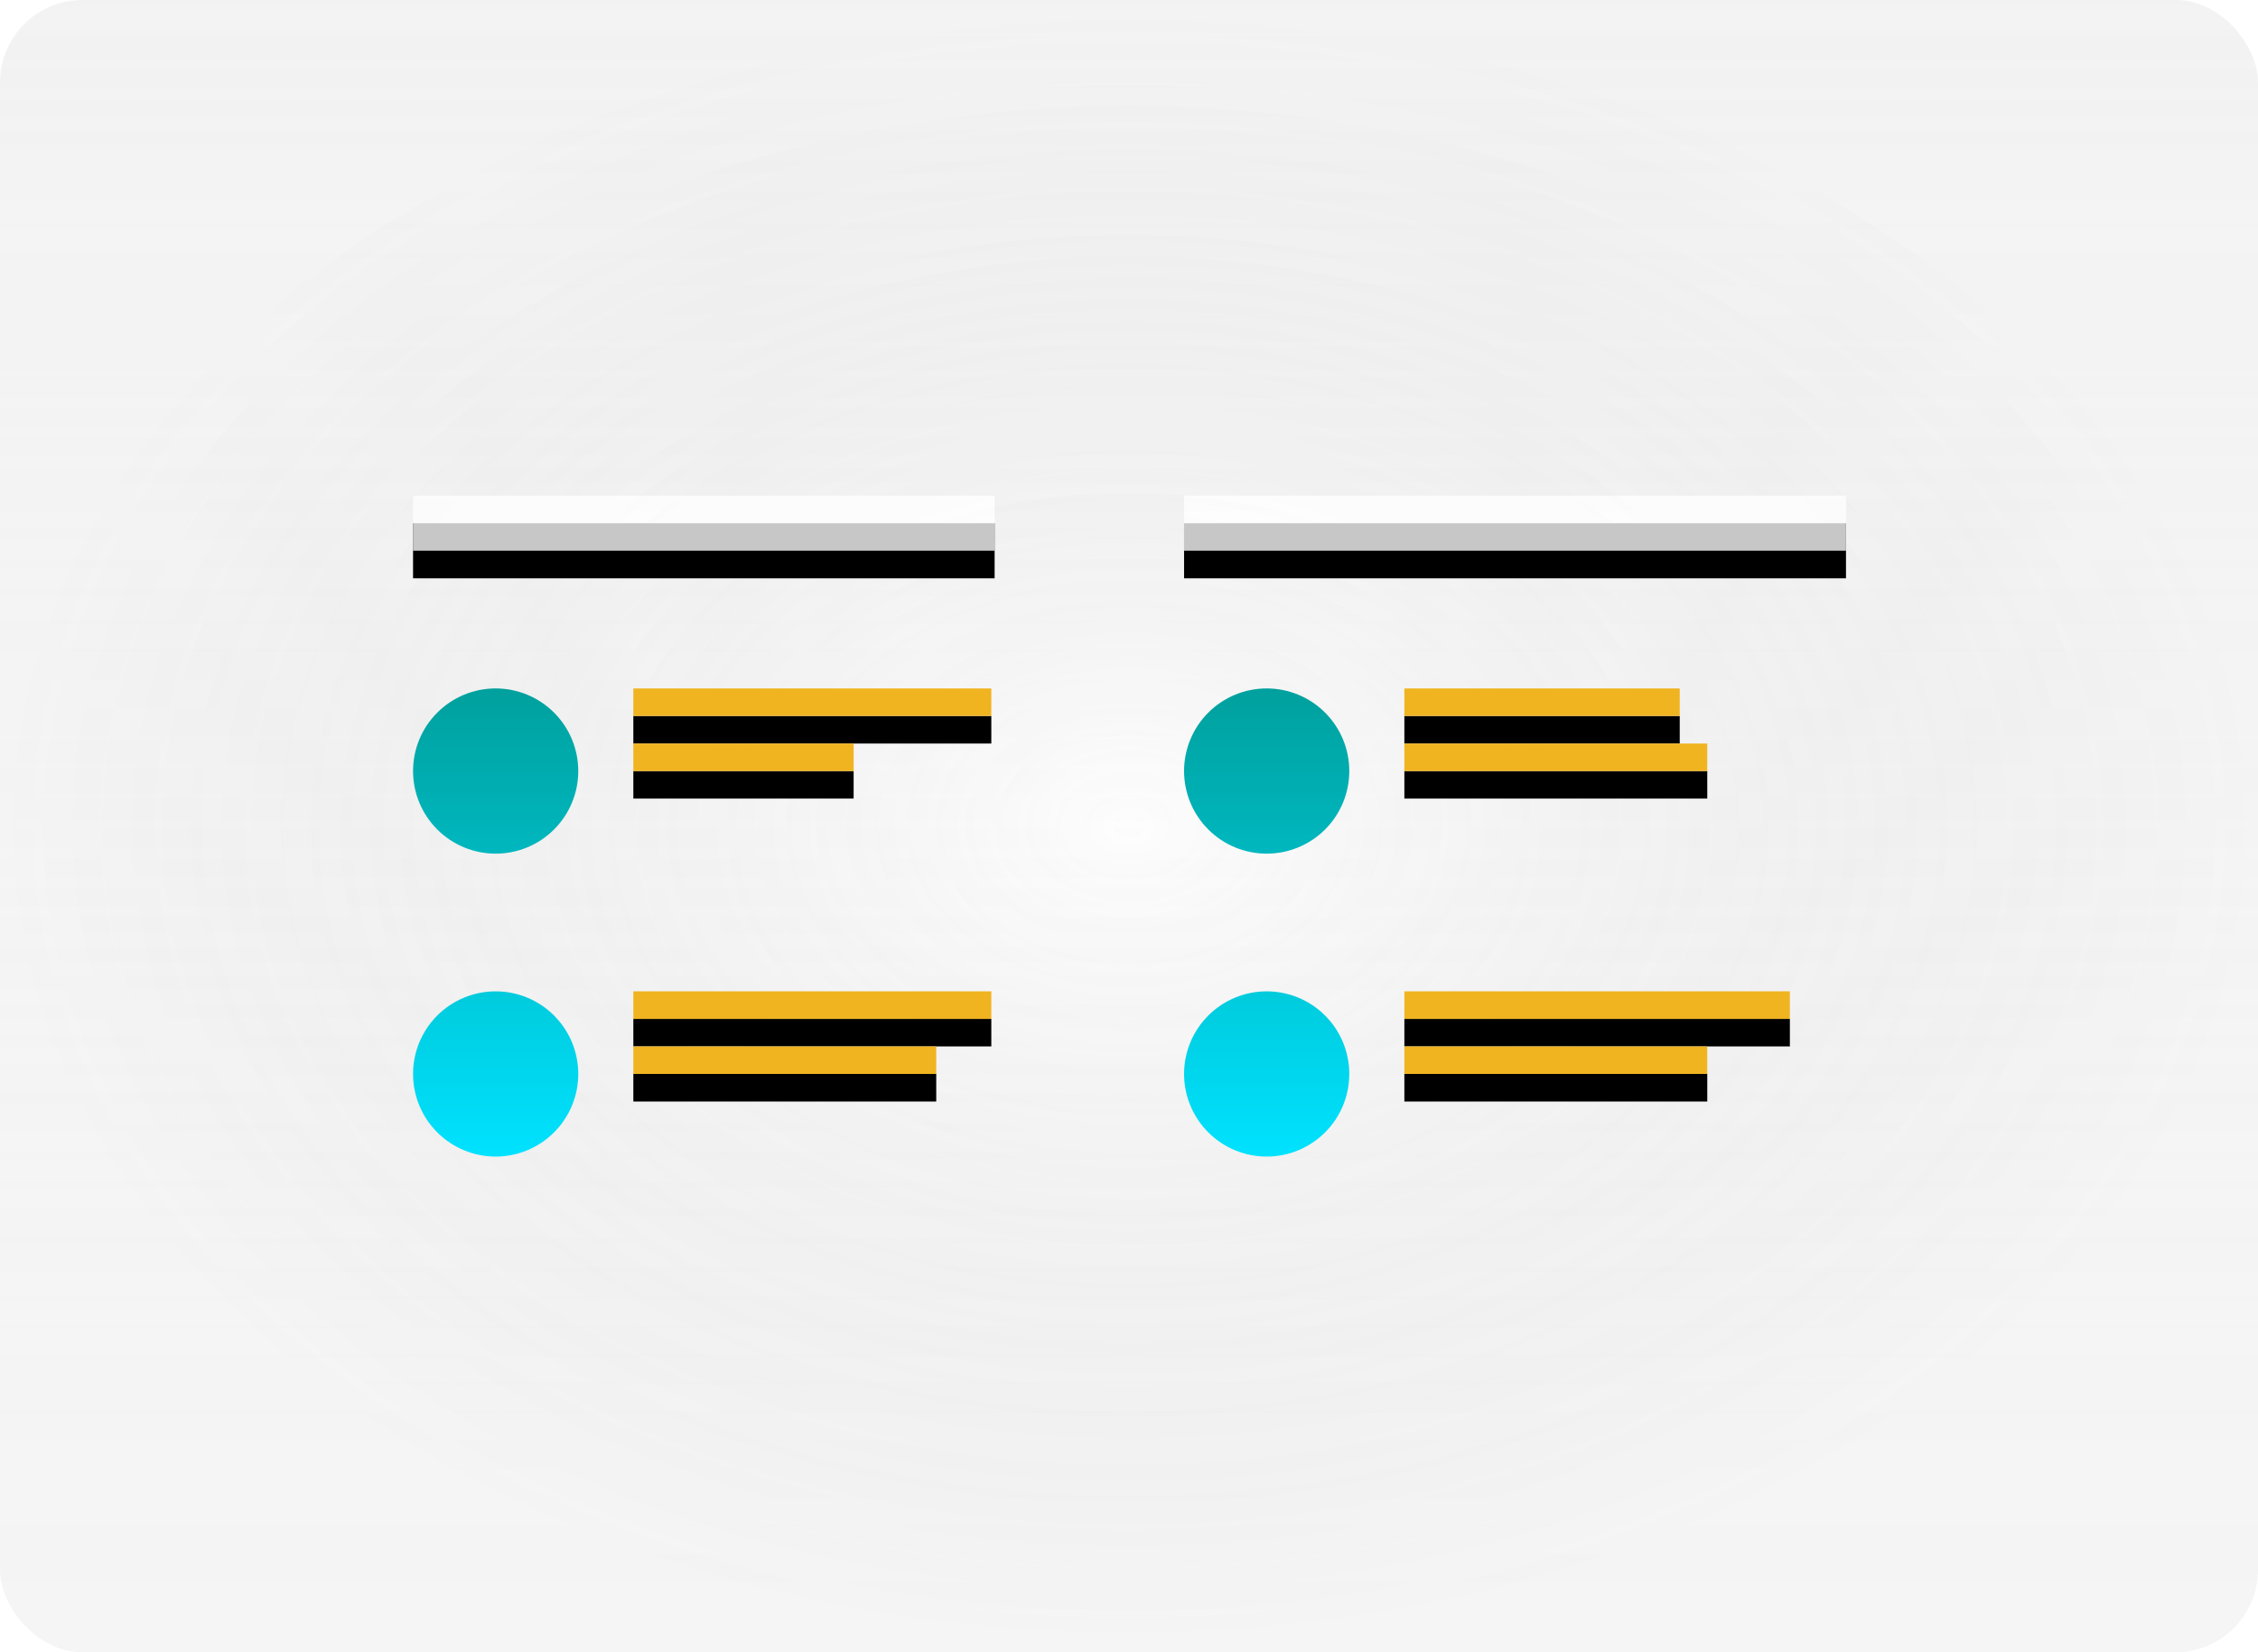 <svg width="82" height="60" viewBox="0 0 82 60" fill="none" xmlns="http://www.w3.org/2000/svg">
<g filter="url(#filter0_b_3_2354)">
<g clip-path="url(#clip0_3_2354)">
<rect width="82" height="60" rx="3" fill="url(#paint0_linear_3_2354)"/>
<rect width="82" height="60" rx="3" fill="url(#paint1_radial_3_2354)" fill-opacity="0.2"/>
<rect width="82" height="60" rx="3" fill="white" fill-opacity="0.2"/>
<g filter="url(#filter1_i_3_2354)">
<path d="M36.12 18H15V20H36.12V18Z" fill="black"/>
</g>
<path d="M36.12 18H15V20H36.12V18Z" fill="white" fill-opacity="0.78"/>
<g filter="url(#filter2_i_3_2354)">
<path d="M34 38V39H23V38H34ZM36 36V37H23V36H36ZM31 27V28H23V27H31ZM36 25V26H23V25H36Z" fill="black"/>
</g>
<path d="M34 38V39H23V38H34ZM36 36V37H23V36H36ZM31 27V28H23V27H31ZM36 25V26H23V25H36Z" fill="#F0B421"/>
<path fill-rule="evenodd" clip-rule="evenodd" d="M18 36C18.796 36 19.559 36.316 20.121 36.879C20.684 37.441 21 38.204 21 39C21 39.796 20.684 40.559 20.121 41.121C19.559 41.684 18.796 42 18 42C17.204 42 16.441 41.684 15.879 41.121C15.316 40.559 15 39.796 15 39C15 38.204 15.316 37.441 15.879 36.879C16.441 36.316 17.204 36 18 36ZM18 25C18.796 25 19.559 25.316 20.121 25.879C20.684 26.441 21 27.204 21 28C21 28.796 20.684 29.559 20.121 30.121C19.559 30.684 18.796 31 18 31C17.204 31 16.441 30.684 15.879 30.121C15.316 29.559 15 28.796 15 28C15 27.204 15.316 26.441 15.879 25.879C16.441 25.316 17.204 25 18 25Z" fill="url(#paint2_linear_3_2354)"/>
<g filter="url(#filter3_i_3_2354)">
<path d="M67.038 18H43V20H67.038V18Z" fill="black"/>
</g>
<path d="M67.038 18H43V20H67.038V18Z" fill="white" fill-opacity="0.78"/>
<g filter="url(#filter4_i_3_2354)">
<path d="M62 38V39H51V38H62ZM65 36V37H51V36H65ZM62 27V28H51V27H62ZM61 25V26H51V25H61Z" fill="black"/>
</g>
<path d="M62 38V39H51V38H62ZM65 36V37H51V36H65ZM62 27V28H51V27H62ZM61 25V26H51V25H61Z" fill="#F0B421"/>
<path fill-rule="evenodd" clip-rule="evenodd" d="M46 36C46.796 36 47.559 36.316 48.121 36.879C48.684 37.441 49 38.204 49 39C49 39.796 48.684 40.559 48.121 41.121C47.559 41.684 46.796 42 46 42C45.204 42 44.441 41.684 43.879 41.121C43.316 40.559 43 39.796 43 39C43 38.204 43.316 37.441 43.879 36.879C44.441 36.316 45.204 36 46 36ZM46 25C46.796 25 47.559 25.316 48.121 25.879C48.684 26.441 49 27.204 49 28C49 28.796 48.684 29.559 48.121 30.121C47.559 30.684 46.796 31 46 31C45.204 31 44.441 30.684 43.879 30.121C43.316 29.559 43 28.796 43 28C43 27.204 43.316 26.441 43.879 25.879C44.441 25.316 45.204 25 46 25Z" fill="url(#paint3_linear_3_2354)"/>
</g>
</g>
<defs>
<filter id="filter0_b_3_2354" x="-4" y="-4" width="90" height="68" filterUnits="userSpaceOnUse" color-interpolation-filters="sRGB">
<feFlood flood-opacity="0" result="BackgroundImageFix"/>
<feGaussianBlur in="BackgroundImageFix" stdDeviation="2"/>
<feComposite in2="SourceAlpha" operator="in" result="effect1_backgroundBlur_3_2354"/>
<feBlend mode="normal" in="SourceGraphic" in2="effect1_backgroundBlur_3_2354" result="shape"/>
</filter>
<filter id="filter1_i_3_2354" x="15" y="18" width="21.12" height="3" filterUnits="userSpaceOnUse" color-interpolation-filters="sRGB">
<feFlood flood-opacity="0" result="BackgroundImageFix"/>
<feBlend mode="normal" in="SourceGraphic" in2="BackgroundImageFix" result="shape"/>
<feColorMatrix in="SourceAlpha" type="matrix" values="0 0 0 0 0 0 0 0 0 0 0 0 0 0 0 0 0 0 127 0" result="hardAlpha"/>
<feOffset dy="1"/>
<feGaussianBlur stdDeviation="2"/>
<feComposite in2="hardAlpha" operator="arithmetic" k2="-1" k3="1"/>
<feColorMatrix type="matrix" values="0 0 0 0 1 0 0 0 0 1 0 0 0 0 1 0 0 0 0.292 0"/>
<feBlend mode="normal" in2="shape" result="effect1_innerShadow_3_2354"/>
</filter>
<filter id="filter2_i_3_2354" x="23" y="25" width="13" height="15" filterUnits="userSpaceOnUse" color-interpolation-filters="sRGB">
<feFlood flood-opacity="0" result="BackgroundImageFix"/>
<feBlend mode="normal" in="SourceGraphic" in2="BackgroundImageFix" result="shape"/>
<feColorMatrix in="SourceAlpha" type="matrix" values="0 0 0 0 0 0 0 0 0 0 0 0 0 0 0 0 0 0 127 0" result="hardAlpha"/>
<feOffset dy="1"/>
<feGaussianBlur stdDeviation="2"/>
<feComposite in2="hardAlpha" operator="arithmetic" k2="-1" k3="1"/>
<feColorMatrix type="matrix" values="0 0 0 0 1 0 0 0 0 1 0 0 0 0 1 0 0 0 0.1 0"/>
<feBlend mode="normal" in2="shape" result="effect1_innerShadow_3_2354"/>
</filter>
<filter id="filter3_i_3_2354" x="43" y="18" width="24.038" height="3" filterUnits="userSpaceOnUse" color-interpolation-filters="sRGB">
<feFlood flood-opacity="0" result="BackgroundImageFix"/>
<feBlend mode="normal" in="SourceGraphic" in2="BackgroundImageFix" result="shape"/>
<feColorMatrix in="SourceAlpha" type="matrix" values="0 0 0 0 0 0 0 0 0 0 0 0 0 0 0 0 0 0 127 0" result="hardAlpha"/>
<feOffset dy="1"/>
<feGaussianBlur stdDeviation="2"/>
<feComposite in2="hardAlpha" operator="arithmetic" k2="-1" k3="1"/>
<feColorMatrix type="matrix" values="0 0 0 0 1 0 0 0 0 1 0 0 0 0 1 0 0 0 0.292 0"/>
<feBlend mode="normal" in2="shape" result="effect1_innerShadow_3_2354"/>
</filter>
<filter id="filter4_i_3_2354" x="51" y="25" width="14" height="15" filterUnits="userSpaceOnUse" color-interpolation-filters="sRGB">
<feFlood flood-opacity="0" result="BackgroundImageFix"/>
<feBlend mode="normal" in="SourceGraphic" in2="BackgroundImageFix" result="shape"/>
<feColorMatrix in="SourceAlpha" type="matrix" values="0 0 0 0 0 0 0 0 0 0 0 0 0 0 0 0 0 0 127 0" result="hardAlpha"/>
<feOffset dy="1"/>
<feGaussianBlur stdDeviation="2"/>
<feComposite in2="hardAlpha" operator="arithmetic" k2="-1" k3="1"/>
<feColorMatrix type="matrix" values="0 0 0 0 1 0 0 0 0 1 0 0 0 0 1 0 0 0 0.1 0"/>
<feBlend mode="normal" in2="shape" result="effect1_innerShadow_3_2354"/>
</filter>
<linearGradient id="paint0_linear_3_2354" x1="41" y1="0" x2="41" y2="60" gradientUnits="userSpaceOnUse">
<stop stop-color="#F2F2F2" stop-opacity="0.23"/>
<stop offset="1" stop-color="white" stop-opacity="0"/>
</linearGradient>
<radialGradient id="paint1_radial_3_2354" cx="0" cy="0" r="1" gradientUnits="userSpaceOnUse" gradientTransform="translate(41 30) rotate(90) scale(30 41)">
<stop stop-color="#F2F2F2"/>
<stop offset="1" stop-opacity="0.25"/>
</radialGradient>
<linearGradient id="paint2_linear_3_2354" x1="18" y1="25" x2="18" y2="42" gradientUnits="userSpaceOnUse">
<stop stop-color="#00A09D"/>
<stop offset="1" stop-color="#00E2FF"/>
</linearGradient>
<linearGradient id="paint3_linear_3_2354" x1="46" y1="25" x2="46" y2="42" gradientUnits="userSpaceOnUse">
<stop stop-color="#00A09D"/>
<stop offset="1" stop-color="#00E2FF"/>
</linearGradient>
<clipPath id="clip0_3_2354">
<rect width="82" height="60" rx="3" fill="white"/>
</clipPath>
</defs>
</svg>
